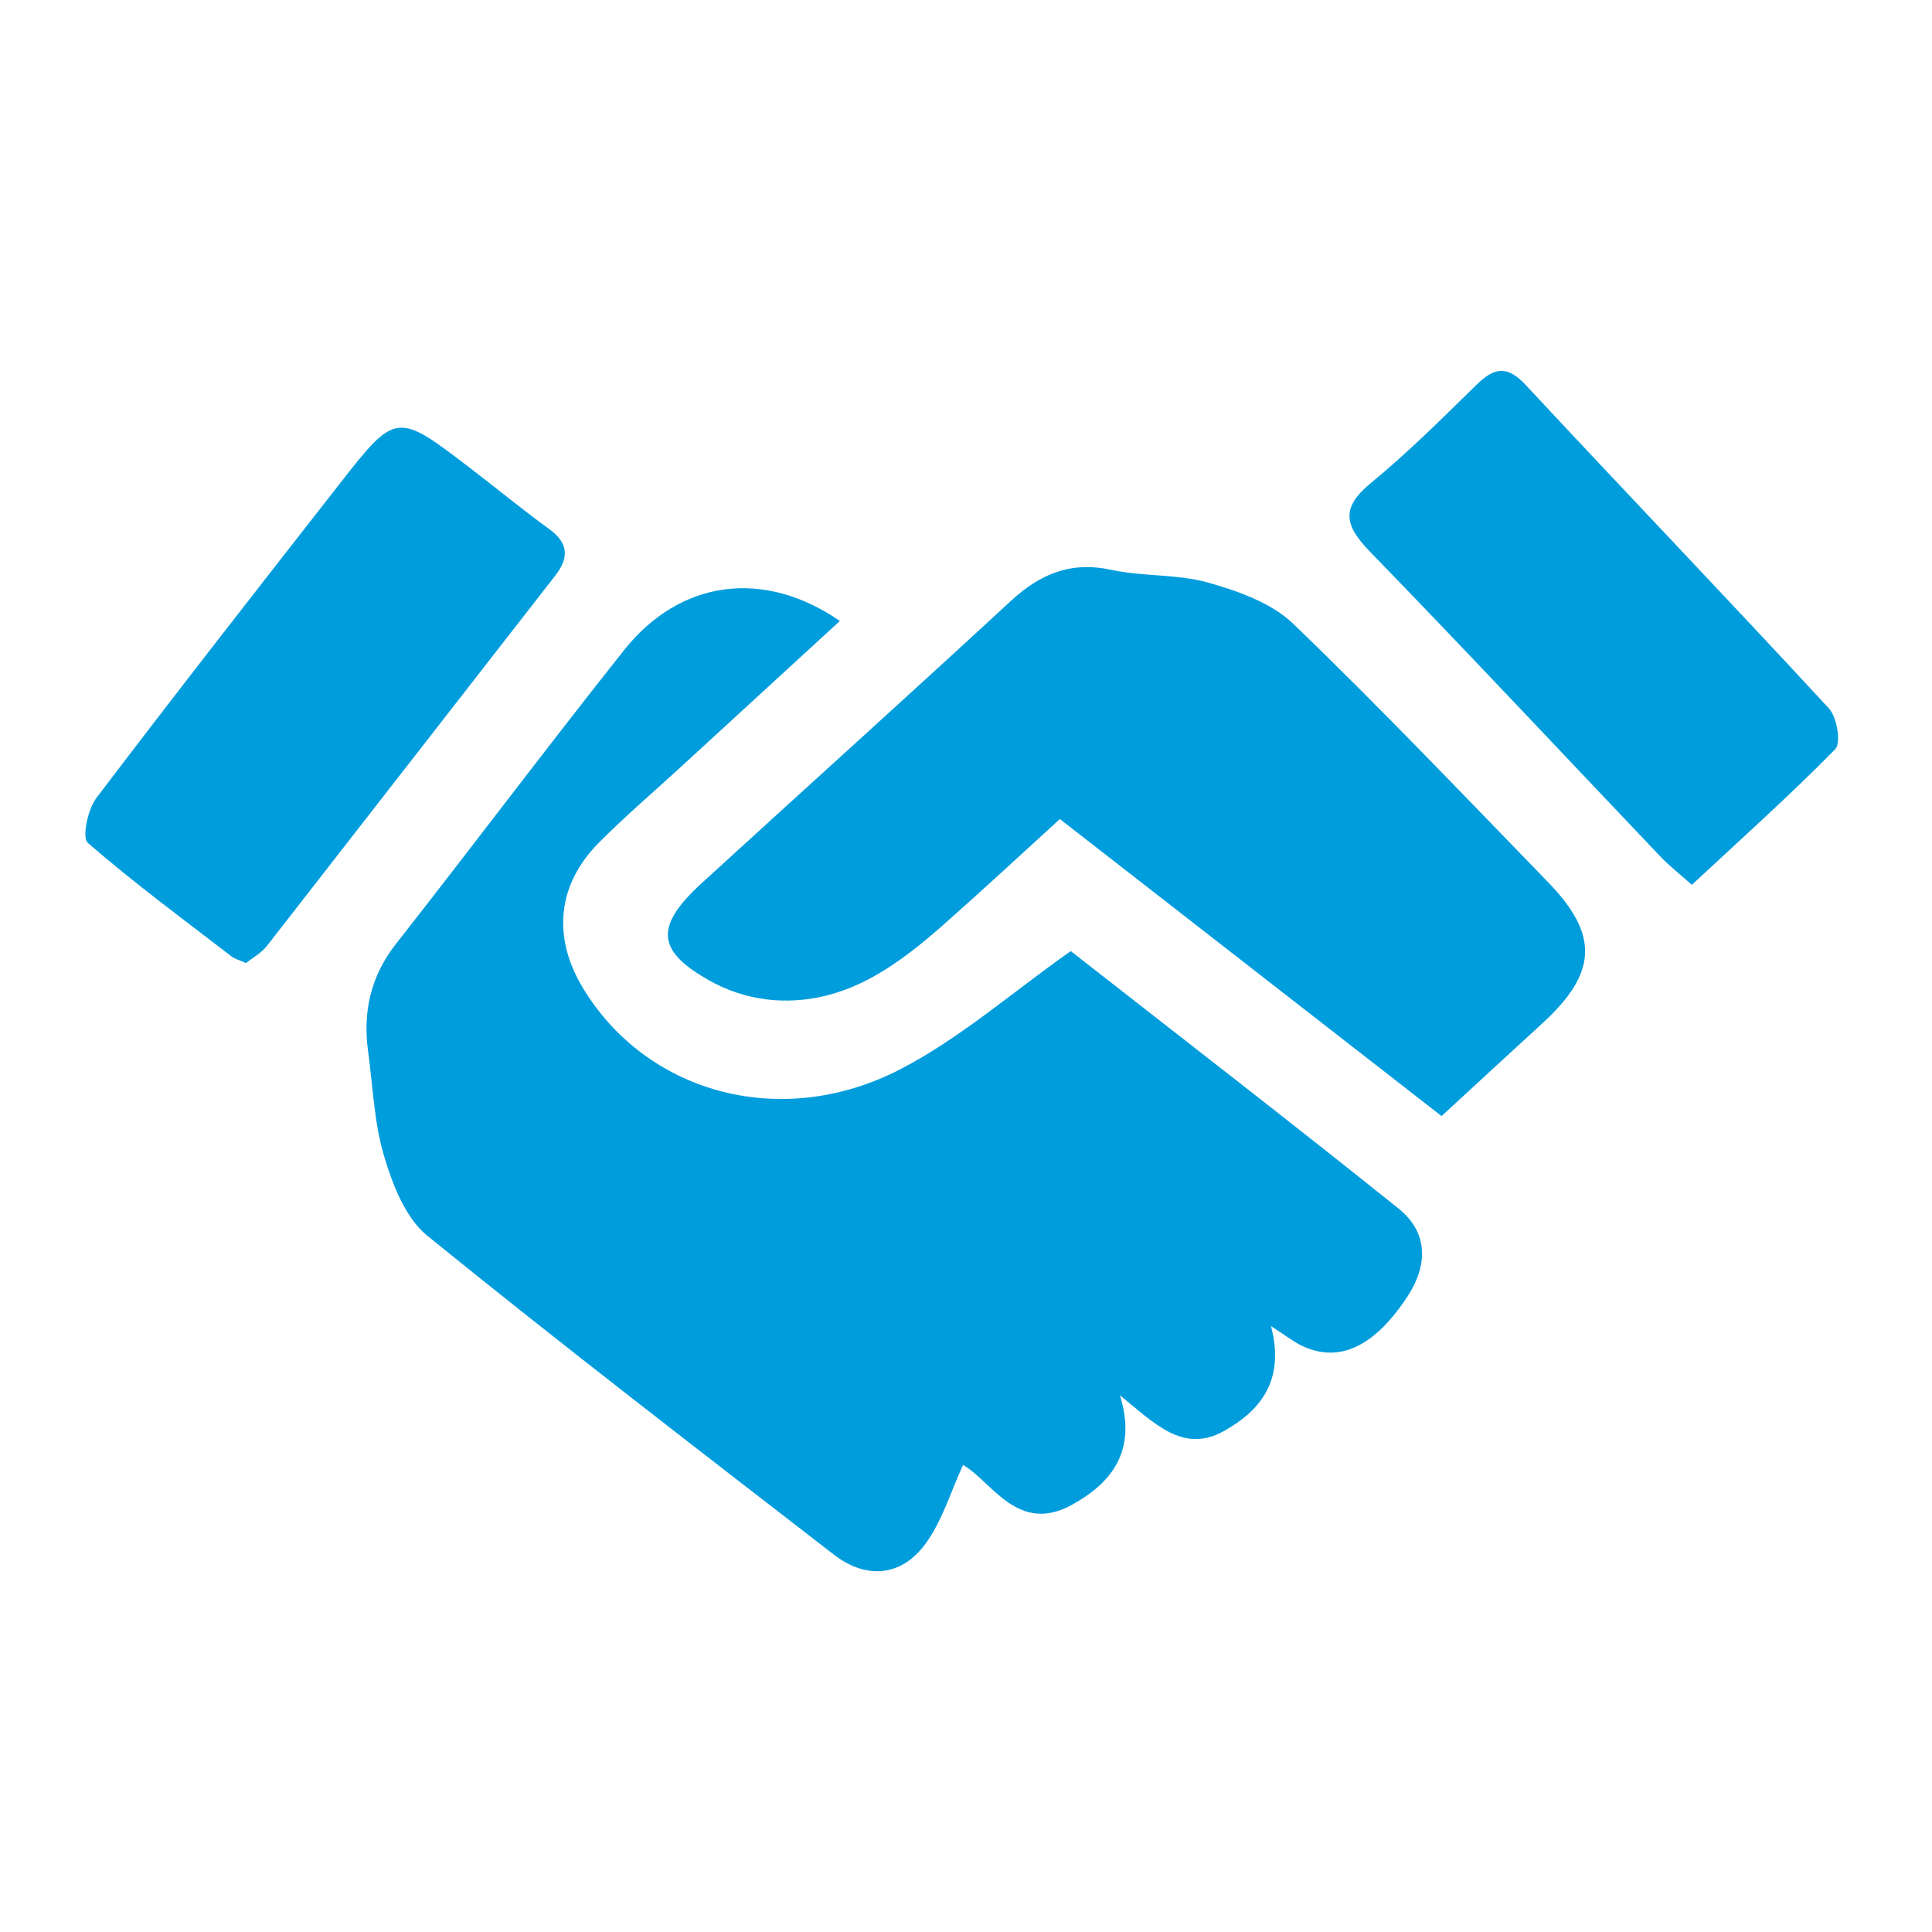 <svg width="32" height="32" viewBox="0 0 32 32" fill="none" xmlns="http://www.w3.org/2000/svg">
<path d="M21.052 21.965C21.289 22.866 20.873 23.371 20.262 23.708C19.591 24.078 19.118 23.57 18.55 23.111C18.837 24.035 18.407 24.564 17.757 24.923C16.855 25.423 16.423 24.53 15.951 24.265C15.743 24.713 15.602 25.212 15.309 25.596C14.909 26.119 14.335 26.156 13.808 25.747C11.553 24.002 9.292 22.265 7.079 20.469C6.718 20.177 6.505 19.629 6.364 19.157C6.196 18.6 6.177 17.998 6.097 17.415C6.007 16.756 6.14 16.165 6.563 15.628C7.83 14.013 9.06 12.375 10.335 10.77C11.263 9.602 12.645 9.415 13.911 10.285L11.264 12.715C10.812 13.129 10.346 13.527 9.915 13.962C9.231 14.653 9.148 15.517 9.648 16.352C10.695 18.101 12.93 18.735 14.912 17.71C15.901 17.198 16.762 16.439 17.735 15.753C19.501 17.135 21.346 18.559 23.164 20.017C23.657 20.413 23.654 20.955 23.311 21.476C22.766 22.304 22.186 22.578 21.578 22.297C21.431 22.23 21.303 22.125 21.052 21.965Z" fill="#009DDD"/>
<path d="M23.877 18.486L17.555 13.566C16.903 14.159 16.285 14.735 15.652 15.294C14.847 16.007 13.989 16.639 12.839 16.567C12.489 16.543 12.148 16.448 11.836 16.287C10.869 15.774 10.822 15.36 11.62 14.63C13.325 13.07 15.043 11.525 16.74 9.956C17.227 9.507 17.732 9.293 18.405 9.438C18.932 9.552 19.498 9.505 20.012 9.65C20.51 9.791 21.061 9.986 21.42 10.332C22.864 11.722 24.246 13.175 25.642 14.613C26.491 15.488 26.456 16.118 25.544 16.952C25.004 17.445 24.469 17.94 23.877 18.486Z" fill="#009DDD"/>
<path d="M4.075 15.951C3.963 15.901 3.89 15.884 3.836 15.842C3.035 15.225 2.217 14.624 1.455 13.961C1.355 13.874 1.453 13.407 1.596 13.217C2.92 11.473 4.269 9.748 5.618 8.023C6.562 6.815 6.568 6.818 7.809 7.77C8.24 8.099 8.657 8.444 9.095 8.762C9.418 8.996 9.428 9.236 9.196 9.535C7.604 11.578 6.013 13.622 4.422 15.666C4.328 15.787 4.181 15.866 4.075 15.951Z" fill="#009DDD"/>
<path d="M28.022 14.656C27.813 14.468 27.649 14.341 27.508 14.194C25.902 12.506 24.311 10.806 22.688 9.134C22.27 8.703 22.204 8.412 22.705 8.001C23.321 7.495 23.89 6.927 24.46 6.369C24.754 6.082 24.968 6.051 25.272 6.378C26.939 8.169 28.633 9.936 30.293 11.734C30.427 11.879 30.497 12.306 30.398 12.408C29.646 13.174 28.842 13.892 28.022 14.656Z" fill="#009DDD"/>
</svg>
